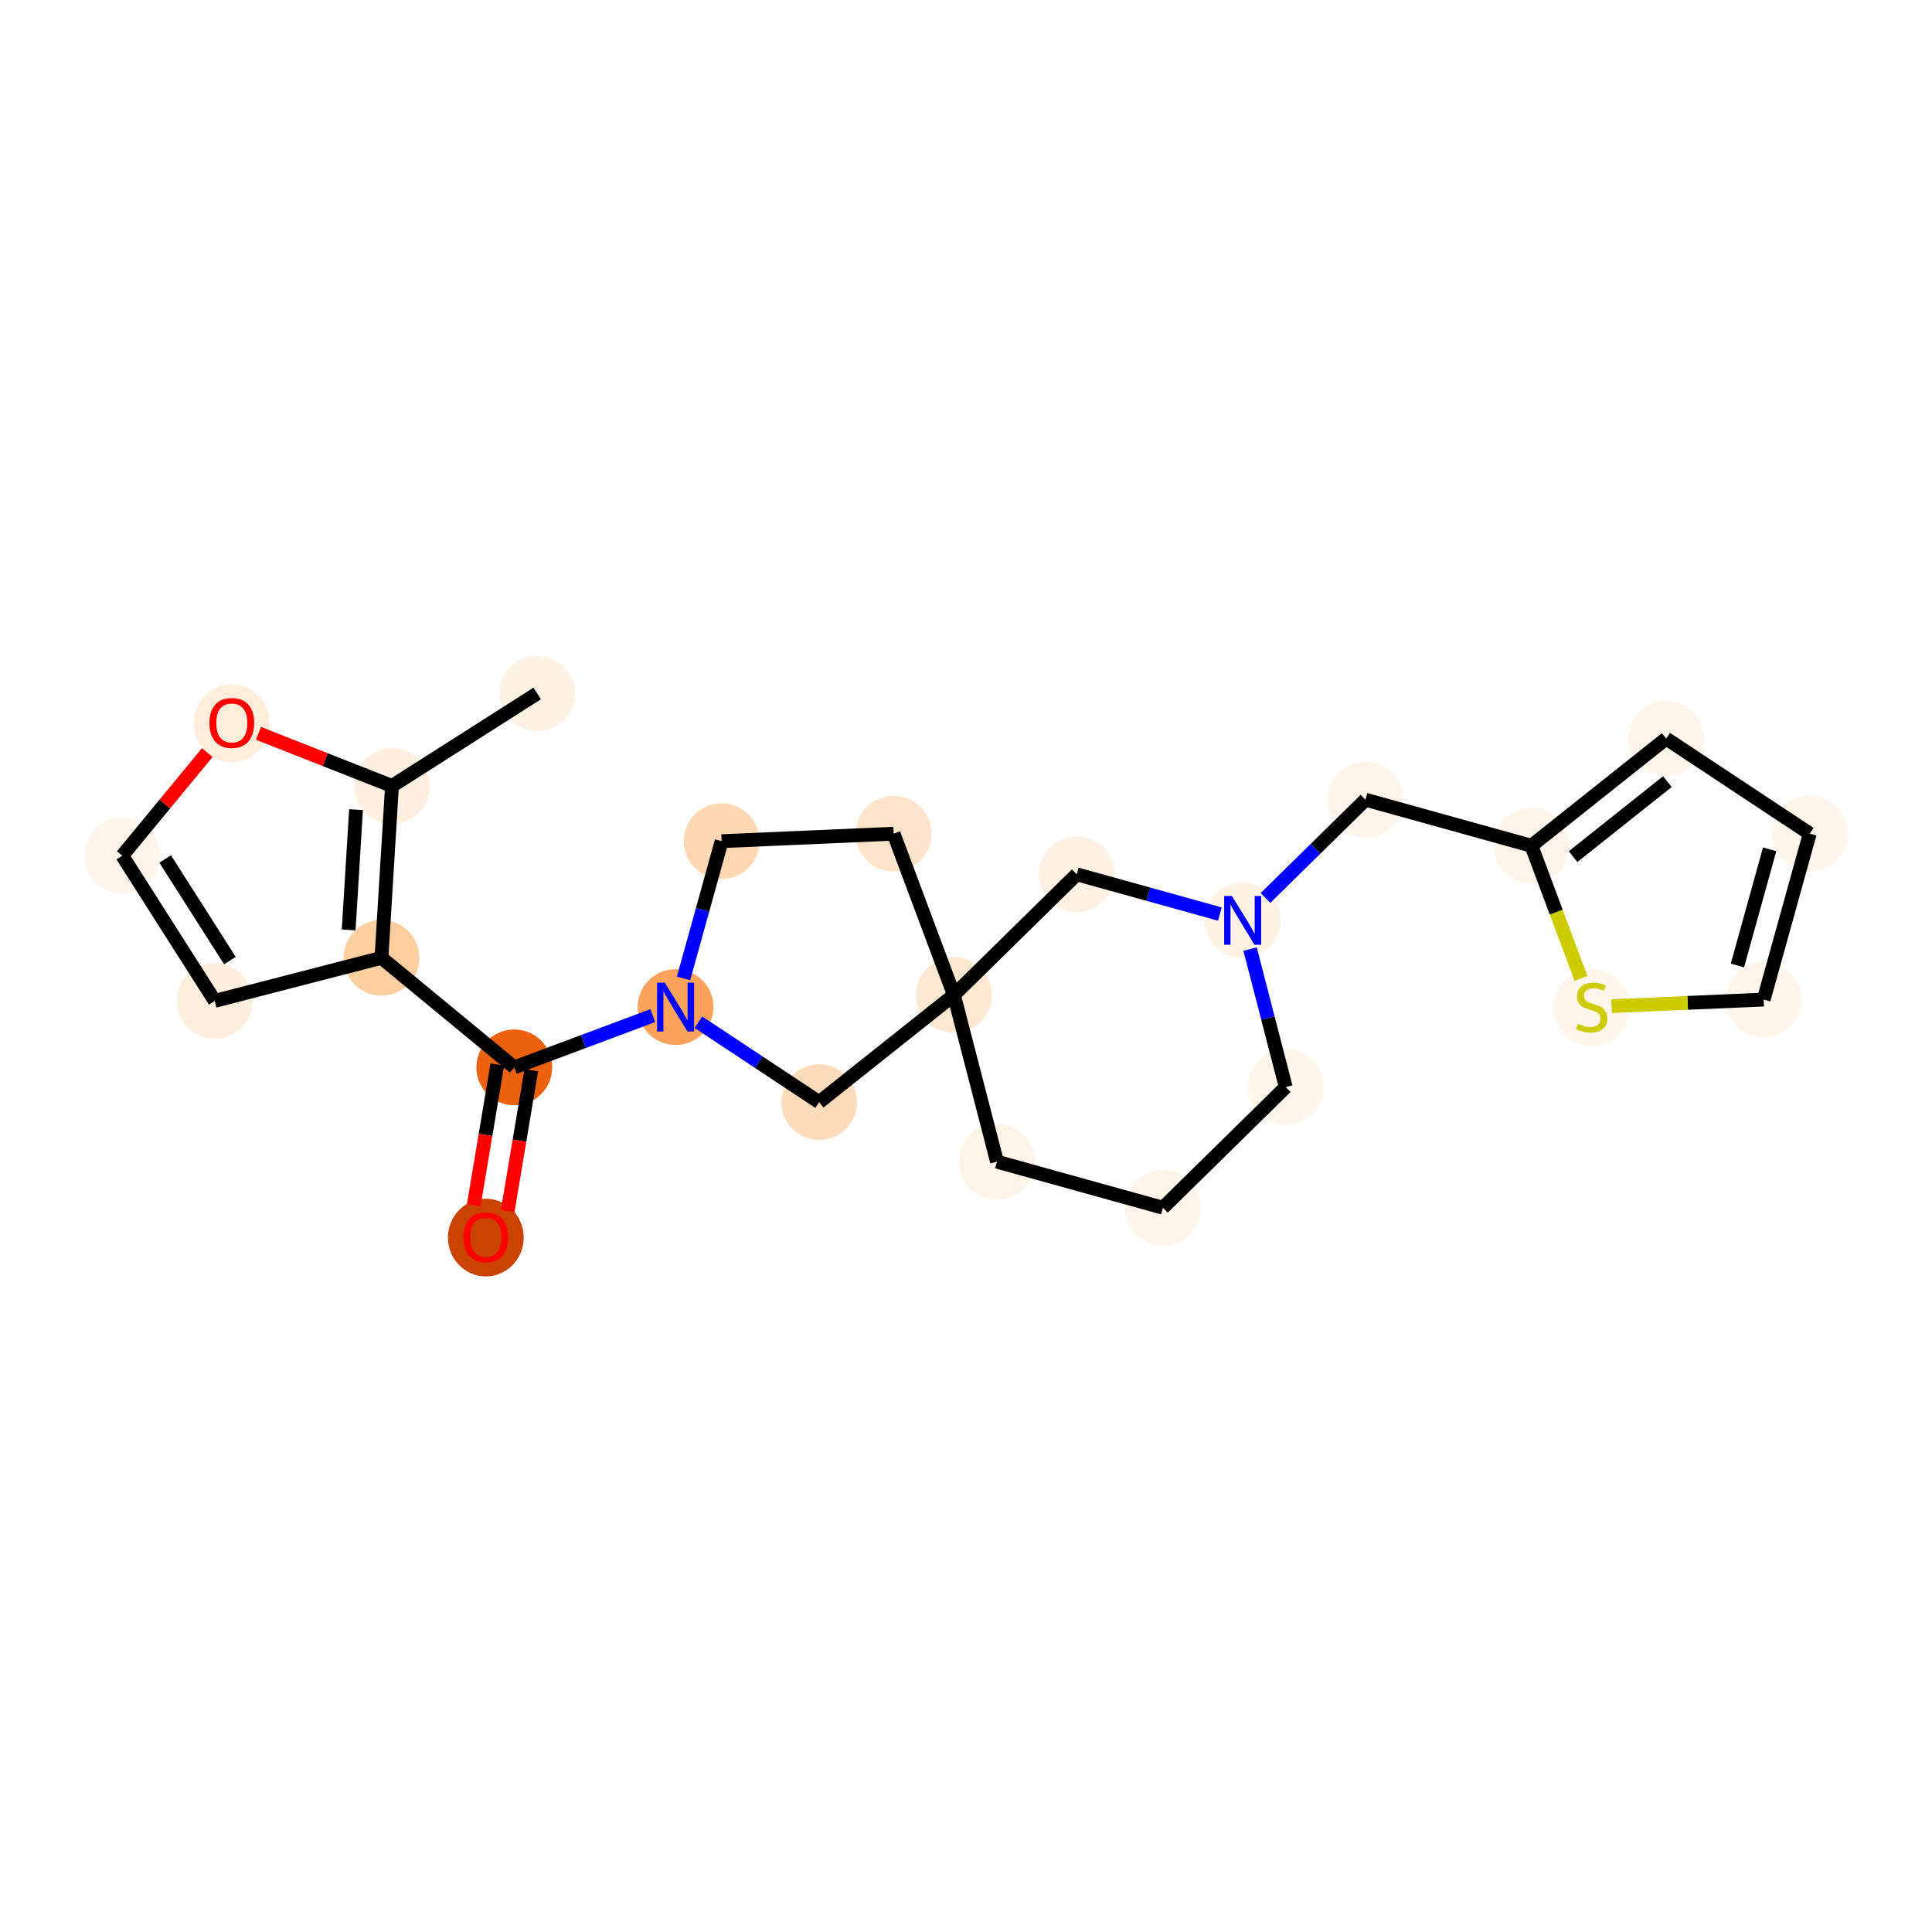 <?xml version='1.0' encoding='iso-8859-1'?>
<svg version='1.1' baseProfile='full'
              xmlns='http://www.w3.org/2000/svg'
                      xmlns:rdkit='http://www.rdkit.org/xml'
                      xmlns:xlink='http://www.w3.org/1999/xlink'
                  xml:space='preserve'
width='280px' height='280px' viewBox='0 0 280 280'>
<!-- END OF HEADER -->
<rect style='opacity:1.0;fill:#FFFFFF;stroke:none' width='280' height='280' x='0' y='0'> </rect>
<ellipse cx='77.859' cy='100.503' rx='4.991' ry='4.991'  style='fill:#FEF2E5;fill-rule:evenodd;stroke:#FEF2E5;stroke-width:1.0px;stroke-linecap:butt;stroke-linejoin:miter;stroke-opacity:1' />
<ellipse cx='56.81' cy='113.907' rx='4.991' ry='4.991'  style='fill:#FEEFE0;fill-rule:evenodd;stroke:#FEEFE0;stroke-width:1.0px;stroke-linecap:butt;stroke-linejoin:miter;stroke-opacity:1' />
<ellipse cx='33.594' cy='104.812' rx='4.991' ry='5.131'  style='fill:#FEEDDB;fill-rule:evenodd;stroke:#FEEDDB;stroke-width:1.0px;stroke-linecap:butt;stroke-linejoin:miter;stroke-opacity:1' />
<ellipse cx='17.718' cy='124.01' rx='4.991' ry='4.991'  style='fill:#FEF4E9;fill-rule:evenodd;stroke:#FEF4E9;stroke-width:1.0px;stroke-linecap:butt;stroke-linejoin:miter;stroke-opacity:1' />
<ellipse cx='31.122' cy='145.058' rx='4.991' ry='4.991'  style='fill:#FEEEDE;fill-rule:evenodd;stroke:#FEEEDE;stroke-width:1.0px;stroke-linecap:butt;stroke-linejoin:miter;stroke-opacity:1' />
<ellipse cx='55.283' cy='138.814' rx='4.991' ry='4.991'  style='fill:#FDCE9F;fill-rule:evenodd;stroke:#FDCE9F;stroke-width:1.0px;stroke-linecap:butt;stroke-linejoin:miter;stroke-opacity:1' />
<ellipse cx='74.535' cy='154.691' rx='4.991' ry='4.991'  style='fill:#EB610E;fill-rule:evenodd;stroke:#EB610E;stroke-width:1.0px;stroke-linecap:butt;stroke-linejoin:miter;stroke-opacity:1' />
<ellipse cx='70.412' cy='179.357' rx='4.991' ry='5.131'  style='fill:#CB4301;fill-rule:evenodd;stroke:#CB4301;stroke-width:1.0px;stroke-linecap:butt;stroke-linejoin:miter;stroke-opacity:1' />
<ellipse cx='97.91' cy='145.956' rx='4.991' ry='4.997'  style='fill:#FDA25A;fill-rule:evenodd;stroke:#FDA25A;stroke-width:1.0px;stroke-linecap:butt;stroke-linejoin:miter;stroke-opacity:1' />
<ellipse cx='104.584' cy='121.91' rx='4.991' ry='4.991'  style='fill:#FDD8B2;fill-rule:evenodd;stroke:#FDD8B2;stroke-width:1.0px;stroke-linecap:butt;stroke-linejoin:miter;stroke-opacity:1' />
<ellipse cx='129.514' cy='120.826' rx='4.991' ry='4.991'  style='fill:#FDE4CB;fill-rule:evenodd;stroke:#FDE4CB;stroke-width:1.0px;stroke-linecap:butt;stroke-linejoin:miter;stroke-opacity:1' />
<ellipse cx='138.249' cy='144.202' rx='4.991' ry='4.991'  style='fill:#FEE8D2;fill-rule:evenodd;stroke:#FEE8D2;stroke-width:1.0px;stroke-linecap:butt;stroke-linejoin:miter;stroke-opacity:1' />
<ellipse cx='144.493' cy='168.362' rx='4.991' ry='4.991'  style='fill:#FEF3E7;fill-rule:evenodd;stroke:#FEF3E7;stroke-width:1.0px;stroke-linecap:butt;stroke-linejoin:miter;stroke-opacity:1' />
<ellipse cx='168.538' cy='175.035' rx='4.991' ry='4.991'  style='fill:#FEF4EA;fill-rule:evenodd;stroke:#FEF4EA;stroke-width:1.0px;stroke-linecap:butt;stroke-linejoin:miter;stroke-opacity:1' />
<ellipse cx='186.34' cy='157.548' rx='4.991' ry='4.991'  style='fill:#FFF5EB;fill-rule:evenodd;stroke:#FFF5EB;stroke-width:1.0px;stroke-linecap:butt;stroke-linejoin:miter;stroke-opacity:1' />
<ellipse cx='180.096' cy='133.387' rx='4.991' ry='4.997'  style='fill:#FEF2E5;fill-rule:evenodd;stroke:#FEF2E5;stroke-width:1.0px;stroke-linecap:butt;stroke-linejoin:miter;stroke-opacity:1' />
<ellipse cx='197.898' cy='115.9' rx='4.991' ry='4.991'  style='fill:#FEF4EA;fill-rule:evenodd;stroke:#FEF4EA;stroke-width:1.0px;stroke-linecap:butt;stroke-linejoin:miter;stroke-opacity:1' />
<ellipse cx='221.943' cy='122.573' rx='4.991' ry='4.991'  style='fill:#FEF4EA;fill-rule:evenodd;stroke:#FEF4EA;stroke-width:1.0px;stroke-linecap:butt;stroke-linejoin:miter;stroke-opacity:1' />
<ellipse cx='241.475' cy='107.042' rx='4.991' ry='4.991'  style='fill:#FFF5EB;fill-rule:evenodd;stroke:#FFF5EB;stroke-width:1.0px;stroke-linecap:butt;stroke-linejoin:miter;stroke-opacity:1' />
<ellipse cx='262.282' cy='120.819' rx='4.991' ry='4.991'  style='fill:#FFF5EB;fill-rule:evenodd;stroke:#FFF5EB;stroke-width:1.0px;stroke-linecap:butt;stroke-linejoin:miter;stroke-opacity:1' />
<ellipse cx='255.609' cy='144.864' rx='4.991' ry='4.991'  style='fill:#FFF5EB;fill-rule:evenodd;stroke:#FFF5EB;stroke-width:1.0px;stroke-linecap:butt;stroke-linejoin:miter;stroke-opacity:1' />
<ellipse cx='230.678' cy='146.043' rx='4.991' ry='5.117'  style='fill:#FFF5EB;fill-rule:evenodd;stroke:#FFF5EB;stroke-width:1.0px;stroke-linecap:butt;stroke-linejoin:miter;stroke-opacity:1' />
<ellipse cx='156.051' cy='126.714' rx='4.991' ry='4.991'  style='fill:#FEF1E3;fill-rule:evenodd;stroke:#FEF1E3;stroke-width:1.0px;stroke-linecap:butt;stroke-linejoin:miter;stroke-opacity:1' />
<ellipse cx='118.717' cy='159.732' rx='4.991' ry='4.991'  style='fill:#FDDCBB;fill-rule:evenodd;stroke:#FDDCBB;stroke-width:1.0px;stroke-linecap:butt;stroke-linejoin:miter;stroke-opacity:1' />
<path class='bond-0 atom-0 atom-1' d='M 77.859,100.503 L 56.81,113.907' style='fill:none;fill-rule:evenodd;stroke:#000000;stroke-width:2.0px;stroke-linecap:butt;stroke-linejoin:miter;stroke-opacity:1' />
<path class='bond-1 atom-1 atom-2' d='M 56.81,113.907 L 47.136,110.094' style='fill:none;fill-rule:evenodd;stroke:#000000;stroke-width:2.0px;stroke-linecap:butt;stroke-linejoin:miter;stroke-opacity:1' />
<path class='bond-1 atom-1 atom-2' d='M 47.136,110.094 L 37.462,106.282' style='fill:none;fill-rule:evenodd;stroke:#FF0000;stroke-width:2.0px;stroke-linecap:butt;stroke-linejoin:miter;stroke-opacity:1' />
<path class='bond-23 atom-5 atom-1' d='M 55.283,138.814 L 56.81,113.907' style='fill:none;fill-rule:evenodd;stroke:#000000;stroke-width:2.0px;stroke-linecap:butt;stroke-linejoin:miter;stroke-opacity:1' />
<path class='bond-23 atom-5 atom-1' d='M 50.53,134.773 L 51.6,117.338' style='fill:none;fill-rule:evenodd;stroke:#000000;stroke-width:2.0px;stroke-linecap:butt;stroke-linejoin:miter;stroke-opacity:1' />
<path class='bond-2 atom-2 atom-3' d='M 30.043,109.064 L 23.88,116.537' style='fill:none;fill-rule:evenodd;stroke:#FF0000;stroke-width:2.0px;stroke-linecap:butt;stroke-linejoin:miter;stroke-opacity:1' />
<path class='bond-2 atom-2 atom-3' d='M 23.88,116.537 L 17.718,124.01' style='fill:none;fill-rule:evenodd;stroke:#000000;stroke-width:2.0px;stroke-linecap:butt;stroke-linejoin:miter;stroke-opacity:1' />
<path class='bond-3 atom-3 atom-4' d='M 17.718,124.01 L 31.122,145.058' style='fill:none;fill-rule:evenodd;stroke:#000000;stroke-width:2.0px;stroke-linecap:butt;stroke-linejoin:miter;stroke-opacity:1' />
<path class='bond-3 atom-3 atom-4' d='M 23.938,124.486 L 33.321,139.22' style='fill:none;fill-rule:evenodd;stroke:#000000;stroke-width:2.0px;stroke-linecap:butt;stroke-linejoin:miter;stroke-opacity:1' />
<path class='bond-4 atom-4 atom-5' d='M 31.122,145.058 L 55.283,138.814' style='fill:none;fill-rule:evenodd;stroke:#000000;stroke-width:2.0px;stroke-linecap:butt;stroke-linejoin:miter;stroke-opacity:1' />
<path class='bond-5 atom-5 atom-6' d='M 55.283,138.814 L 74.535,154.691' style='fill:none;fill-rule:evenodd;stroke:#000000;stroke-width:2.0px;stroke-linecap:butt;stroke-linejoin:miter;stroke-opacity:1' />
<path class='bond-6 atom-6 atom-7' d='M 72.074,154.278 L 70.364,164.485' style='fill:none;fill-rule:evenodd;stroke:#000000;stroke-width:2.0px;stroke-linecap:butt;stroke-linejoin:miter;stroke-opacity:1' />
<path class='bond-6 atom-6 atom-7' d='M 70.364,164.485 L 68.654,174.692' style='fill:none;fill-rule:evenodd;stroke:#FF0000;stroke-width:2.0px;stroke-linecap:butt;stroke-linejoin:miter;stroke-opacity:1' />
<path class='bond-6 atom-6 atom-7' d='M 76.996,155.103 L 75.286,165.31' style='fill:none;fill-rule:evenodd;stroke:#000000;stroke-width:2.0px;stroke-linecap:butt;stroke-linejoin:miter;stroke-opacity:1' />
<path class='bond-6 atom-6 atom-7' d='M 75.286,165.31 L 73.576,175.517' style='fill:none;fill-rule:evenodd;stroke:#FF0000;stroke-width:2.0px;stroke-linecap:butt;stroke-linejoin:miter;stroke-opacity:1' />
<path class='bond-7 atom-6 atom-8' d='M 74.535,154.691 L 84.571,150.94' style='fill:none;fill-rule:evenodd;stroke:#000000;stroke-width:2.0px;stroke-linecap:butt;stroke-linejoin:miter;stroke-opacity:1' />
<path class='bond-7 atom-6 atom-8' d='M 84.571,150.94 L 94.607,147.19' style='fill:none;fill-rule:evenodd;stroke:#0000FF;stroke-width:2.0px;stroke-linecap:butt;stroke-linejoin:miter;stroke-opacity:1' />
<path class='bond-8 atom-8 atom-9' d='M 99.064,141.798 L 101.824,131.854' style='fill:none;fill-rule:evenodd;stroke:#0000FF;stroke-width:2.0px;stroke-linecap:butt;stroke-linejoin:miter;stroke-opacity:1' />
<path class='bond-8 atom-8 atom-9' d='M 101.824,131.854 L 104.584,121.91' style='fill:none;fill-rule:evenodd;stroke:#000000;stroke-width:2.0px;stroke-linecap:butt;stroke-linejoin:miter;stroke-opacity:1' />
<path class='bond-24 atom-23 atom-8' d='M 118.717,159.732 L 109.966,153.938' style='fill:none;fill-rule:evenodd;stroke:#000000;stroke-width:2.0px;stroke-linecap:butt;stroke-linejoin:miter;stroke-opacity:1' />
<path class='bond-24 atom-23 atom-8' d='M 109.966,153.938 L 101.214,148.143' style='fill:none;fill-rule:evenodd;stroke:#0000FF;stroke-width:2.0px;stroke-linecap:butt;stroke-linejoin:miter;stroke-opacity:1' />
<path class='bond-9 atom-9 atom-10' d='M 104.584,121.91 L 129.514,120.826' style='fill:none;fill-rule:evenodd;stroke:#000000;stroke-width:2.0px;stroke-linecap:butt;stroke-linejoin:miter;stroke-opacity:1' />
<path class='bond-10 atom-10 atom-11' d='M 129.514,120.826 L 138.249,144.202' style='fill:none;fill-rule:evenodd;stroke:#000000;stroke-width:2.0px;stroke-linecap:butt;stroke-linejoin:miter;stroke-opacity:1' />
<path class='bond-11 atom-11 atom-12' d='M 138.249,144.202 L 144.493,168.362' style='fill:none;fill-rule:evenodd;stroke:#000000;stroke-width:2.0px;stroke-linecap:butt;stroke-linejoin:miter;stroke-opacity:1' />
<path class='bond-22 atom-11 atom-23' d='M 138.249,144.202 L 118.717,159.732' style='fill:none;fill-rule:evenodd;stroke:#000000;stroke-width:2.0px;stroke-linecap:butt;stroke-linejoin:miter;stroke-opacity:1' />
<path class='bond-25 atom-22 atom-11' d='M 156.051,126.714 L 138.249,144.202' style='fill:none;fill-rule:evenodd;stroke:#000000;stroke-width:2.0px;stroke-linecap:butt;stroke-linejoin:miter;stroke-opacity:1' />
<path class='bond-12 atom-12 atom-13' d='M 144.493,168.362 L 168.538,175.035' style='fill:none;fill-rule:evenodd;stroke:#000000;stroke-width:2.0px;stroke-linecap:butt;stroke-linejoin:miter;stroke-opacity:1' />
<path class='bond-13 atom-13 atom-14' d='M 168.538,175.035 L 186.34,157.548' style='fill:none;fill-rule:evenodd;stroke:#000000;stroke-width:2.0px;stroke-linecap:butt;stroke-linejoin:miter;stroke-opacity:1' />
<path class='bond-14 atom-14 atom-15' d='M 186.34,157.548 L 183.755,147.546' style='fill:none;fill-rule:evenodd;stroke:#000000;stroke-width:2.0px;stroke-linecap:butt;stroke-linejoin:miter;stroke-opacity:1' />
<path class='bond-14 atom-14 atom-15' d='M 183.755,147.546 L 181.171,137.545' style='fill:none;fill-rule:evenodd;stroke:#0000FF;stroke-width:2.0px;stroke-linecap:butt;stroke-linejoin:miter;stroke-opacity:1' />
<path class='bond-15 atom-15 atom-16' d='M 183.4,130.142 L 190.649,123.021' style='fill:none;fill-rule:evenodd;stroke:#0000FF;stroke-width:2.0px;stroke-linecap:butt;stroke-linejoin:miter;stroke-opacity:1' />
<path class='bond-15 atom-15 atom-16' d='M 190.649,123.021 L 197.898,115.9' style='fill:none;fill-rule:evenodd;stroke:#000000;stroke-width:2.0px;stroke-linecap:butt;stroke-linejoin:miter;stroke-opacity:1' />
<path class='bond-21 atom-15 atom-22' d='M 176.792,132.47 L 166.422,129.592' style='fill:none;fill-rule:evenodd;stroke:#0000FF;stroke-width:2.0px;stroke-linecap:butt;stroke-linejoin:miter;stroke-opacity:1' />
<path class='bond-21 atom-15 atom-22' d='M 166.422,129.592 L 156.051,126.714' style='fill:none;fill-rule:evenodd;stroke:#000000;stroke-width:2.0px;stroke-linecap:butt;stroke-linejoin:miter;stroke-opacity:1' />
<path class='bond-16 atom-16 atom-17' d='M 197.898,115.9 L 221.943,122.573' style='fill:none;fill-rule:evenodd;stroke:#000000;stroke-width:2.0px;stroke-linecap:butt;stroke-linejoin:miter;stroke-opacity:1' />
<path class='bond-17 atom-17 atom-18' d='M 221.943,122.573 L 241.475,107.042' style='fill:none;fill-rule:evenodd;stroke:#000000;stroke-width:2.0px;stroke-linecap:butt;stroke-linejoin:miter;stroke-opacity:1' />
<path class='bond-17 atom-17 atom-18' d='M 227.979,124.15 L 241.652,113.278' style='fill:none;fill-rule:evenodd;stroke:#000000;stroke-width:2.0px;stroke-linecap:butt;stroke-linejoin:miter;stroke-opacity:1' />
<path class='bond-26 atom-21 atom-17' d='M 229.128,141.801 L 225.536,132.187' style='fill:none;fill-rule:evenodd;stroke:#CCCC00;stroke-width:2.0px;stroke-linecap:butt;stroke-linejoin:miter;stroke-opacity:1' />
<path class='bond-26 atom-21 atom-17' d='M 225.536,132.187 L 221.943,122.573' style='fill:none;fill-rule:evenodd;stroke:#000000;stroke-width:2.0px;stroke-linecap:butt;stroke-linejoin:miter;stroke-opacity:1' />
<path class='bond-18 atom-18 atom-19' d='M 241.475,107.042 L 262.282,120.819' style='fill:none;fill-rule:evenodd;stroke:#000000;stroke-width:2.0px;stroke-linecap:butt;stroke-linejoin:miter;stroke-opacity:1' />
<path class='bond-19 atom-19 atom-20' d='M 262.282,120.819 L 255.609,144.864' style='fill:none;fill-rule:evenodd;stroke:#000000;stroke-width:2.0px;stroke-linecap:butt;stroke-linejoin:miter;stroke-opacity:1' />
<path class='bond-19 atom-19 atom-20' d='M 256.472,123.091 L 251.801,139.923' style='fill:none;fill-rule:evenodd;stroke:#000000;stroke-width:2.0px;stroke-linecap:butt;stroke-linejoin:miter;stroke-opacity:1' />
<path class='bond-20 atom-20 atom-21' d='M 255.609,144.864 L 244.588,145.343' style='fill:none;fill-rule:evenodd;stroke:#000000;stroke-width:2.0px;stroke-linecap:butt;stroke-linejoin:miter;stroke-opacity:1' />
<path class='bond-20 atom-20 atom-21' d='M 244.588,145.343 L 233.568,145.823' style='fill:none;fill-rule:evenodd;stroke:#CCCC00;stroke-width:2.0px;stroke-linecap:butt;stroke-linejoin:miter;stroke-opacity:1' />
<path  class='atom-2' d='M 30.35 104.777
Q 30.35 103.08, 31.189 102.132
Q 32.027 101.184, 33.594 101.184
Q 35.161 101.184, 36 102.132
Q 36.838 103.08, 36.838 104.777
Q 36.838 106.494, 35.99 107.472
Q 35.142 108.44, 33.594 108.44
Q 32.037 108.44, 31.189 107.472
Q 30.35 106.504, 30.35 104.777
M 33.594 107.642
Q 34.672 107.642, 35.251 106.923
Q 35.84 106.194, 35.84 104.777
Q 35.84 103.39, 35.251 102.691
Q 34.672 101.982, 33.594 101.982
Q 32.516 101.982, 31.927 102.681
Q 31.349 103.38, 31.349 104.777
Q 31.349 106.204, 31.927 106.923
Q 32.516 107.642, 33.594 107.642
' fill='#FF0000'/>
<path  class='atom-7' d='M 67.168 179.322
Q 67.168 177.625, 68.007 176.677
Q 68.845 175.728, 70.412 175.728
Q 71.979 175.728, 72.818 176.677
Q 73.656 177.625, 73.656 179.322
Q 73.656 181.039, 72.808 182.017
Q 71.959 182.985, 70.412 182.985
Q 68.855 182.985, 68.007 182.017
Q 67.168 181.049, 67.168 179.322
M 70.412 182.187
Q 71.49 182.187, 72.069 181.468
Q 72.658 180.739, 72.658 179.322
Q 72.658 177.934, 72.069 177.236
Q 71.49 176.527, 70.412 176.527
Q 69.334 176.527, 68.745 177.226
Q 68.166 177.924, 68.166 179.322
Q 68.166 180.749, 68.745 181.468
Q 69.334 182.187, 70.412 182.187
' fill='#FF0000'/>
<path  class='atom-8' d='M 96.348 142.422
L 98.664 146.165
Q 98.894 146.535, 99.263 147.203
Q 99.632 147.872, 99.652 147.912
L 99.652 142.422
L 100.591 142.422
L 100.591 149.489
L 99.622 149.489
L 97.137 145.397
Q 96.847 144.918, 96.538 144.369
Q 96.239 143.82, 96.149 143.65
L 96.149 149.489
L 95.23 149.489
L 95.23 142.422
L 96.348 142.422
' fill='#0000FF'/>
<path  class='atom-15' d='M 178.534 129.854
L 180.85 133.597
Q 181.079 133.966, 181.449 134.635
Q 181.818 135.304, 181.838 135.344
L 181.838 129.854
L 182.776 129.854
L 182.776 136.921
L 181.808 136.921
L 179.323 132.828
Q 179.033 132.349, 178.724 131.8
Q 178.424 131.251, 178.334 131.081
L 178.334 136.921
L 177.416 136.921
L 177.416 129.854
L 178.534 129.854
' fill='#0000FF'/>
<path  class='atom-21' d='M 228.682 148.374
Q 228.762 148.404, 229.091 148.544
Q 229.421 148.683, 229.78 148.773
Q 230.149 148.853, 230.509 148.853
Q 231.177 148.853, 231.567 148.534
Q 231.956 148.204, 231.956 147.635
Q 231.956 147.246, 231.756 147.006
Q 231.567 146.767, 231.267 146.637
Q 230.968 146.507, 230.469 146.358
Q 229.84 146.168, 229.46 145.988
Q 229.091 145.809, 228.822 145.429
Q 228.562 145.05, 228.562 144.411
Q 228.562 143.523, 229.161 142.974
Q 229.77 142.425, 230.968 142.425
Q 231.786 142.425, 232.715 142.814
L 232.485 143.583
Q 231.637 143.233, 230.998 143.233
Q 230.309 143.233, 229.93 143.523
Q 229.55 143.802, 229.56 144.291
Q 229.56 144.671, 229.75 144.9
Q 229.95 145.13, 230.229 145.26
Q 230.519 145.389, 230.998 145.539
Q 231.637 145.739, 232.016 145.938
Q 232.395 146.138, 232.665 146.547
Q 232.944 146.946, 232.944 147.635
Q 232.944 148.613, 232.285 149.142
Q 231.637 149.661, 230.549 149.661
Q 229.92 149.661, 229.441 149.522
Q 228.971 149.392, 228.412 149.162
L 228.682 148.374
' fill='#CCCC00'/>
</svg>
